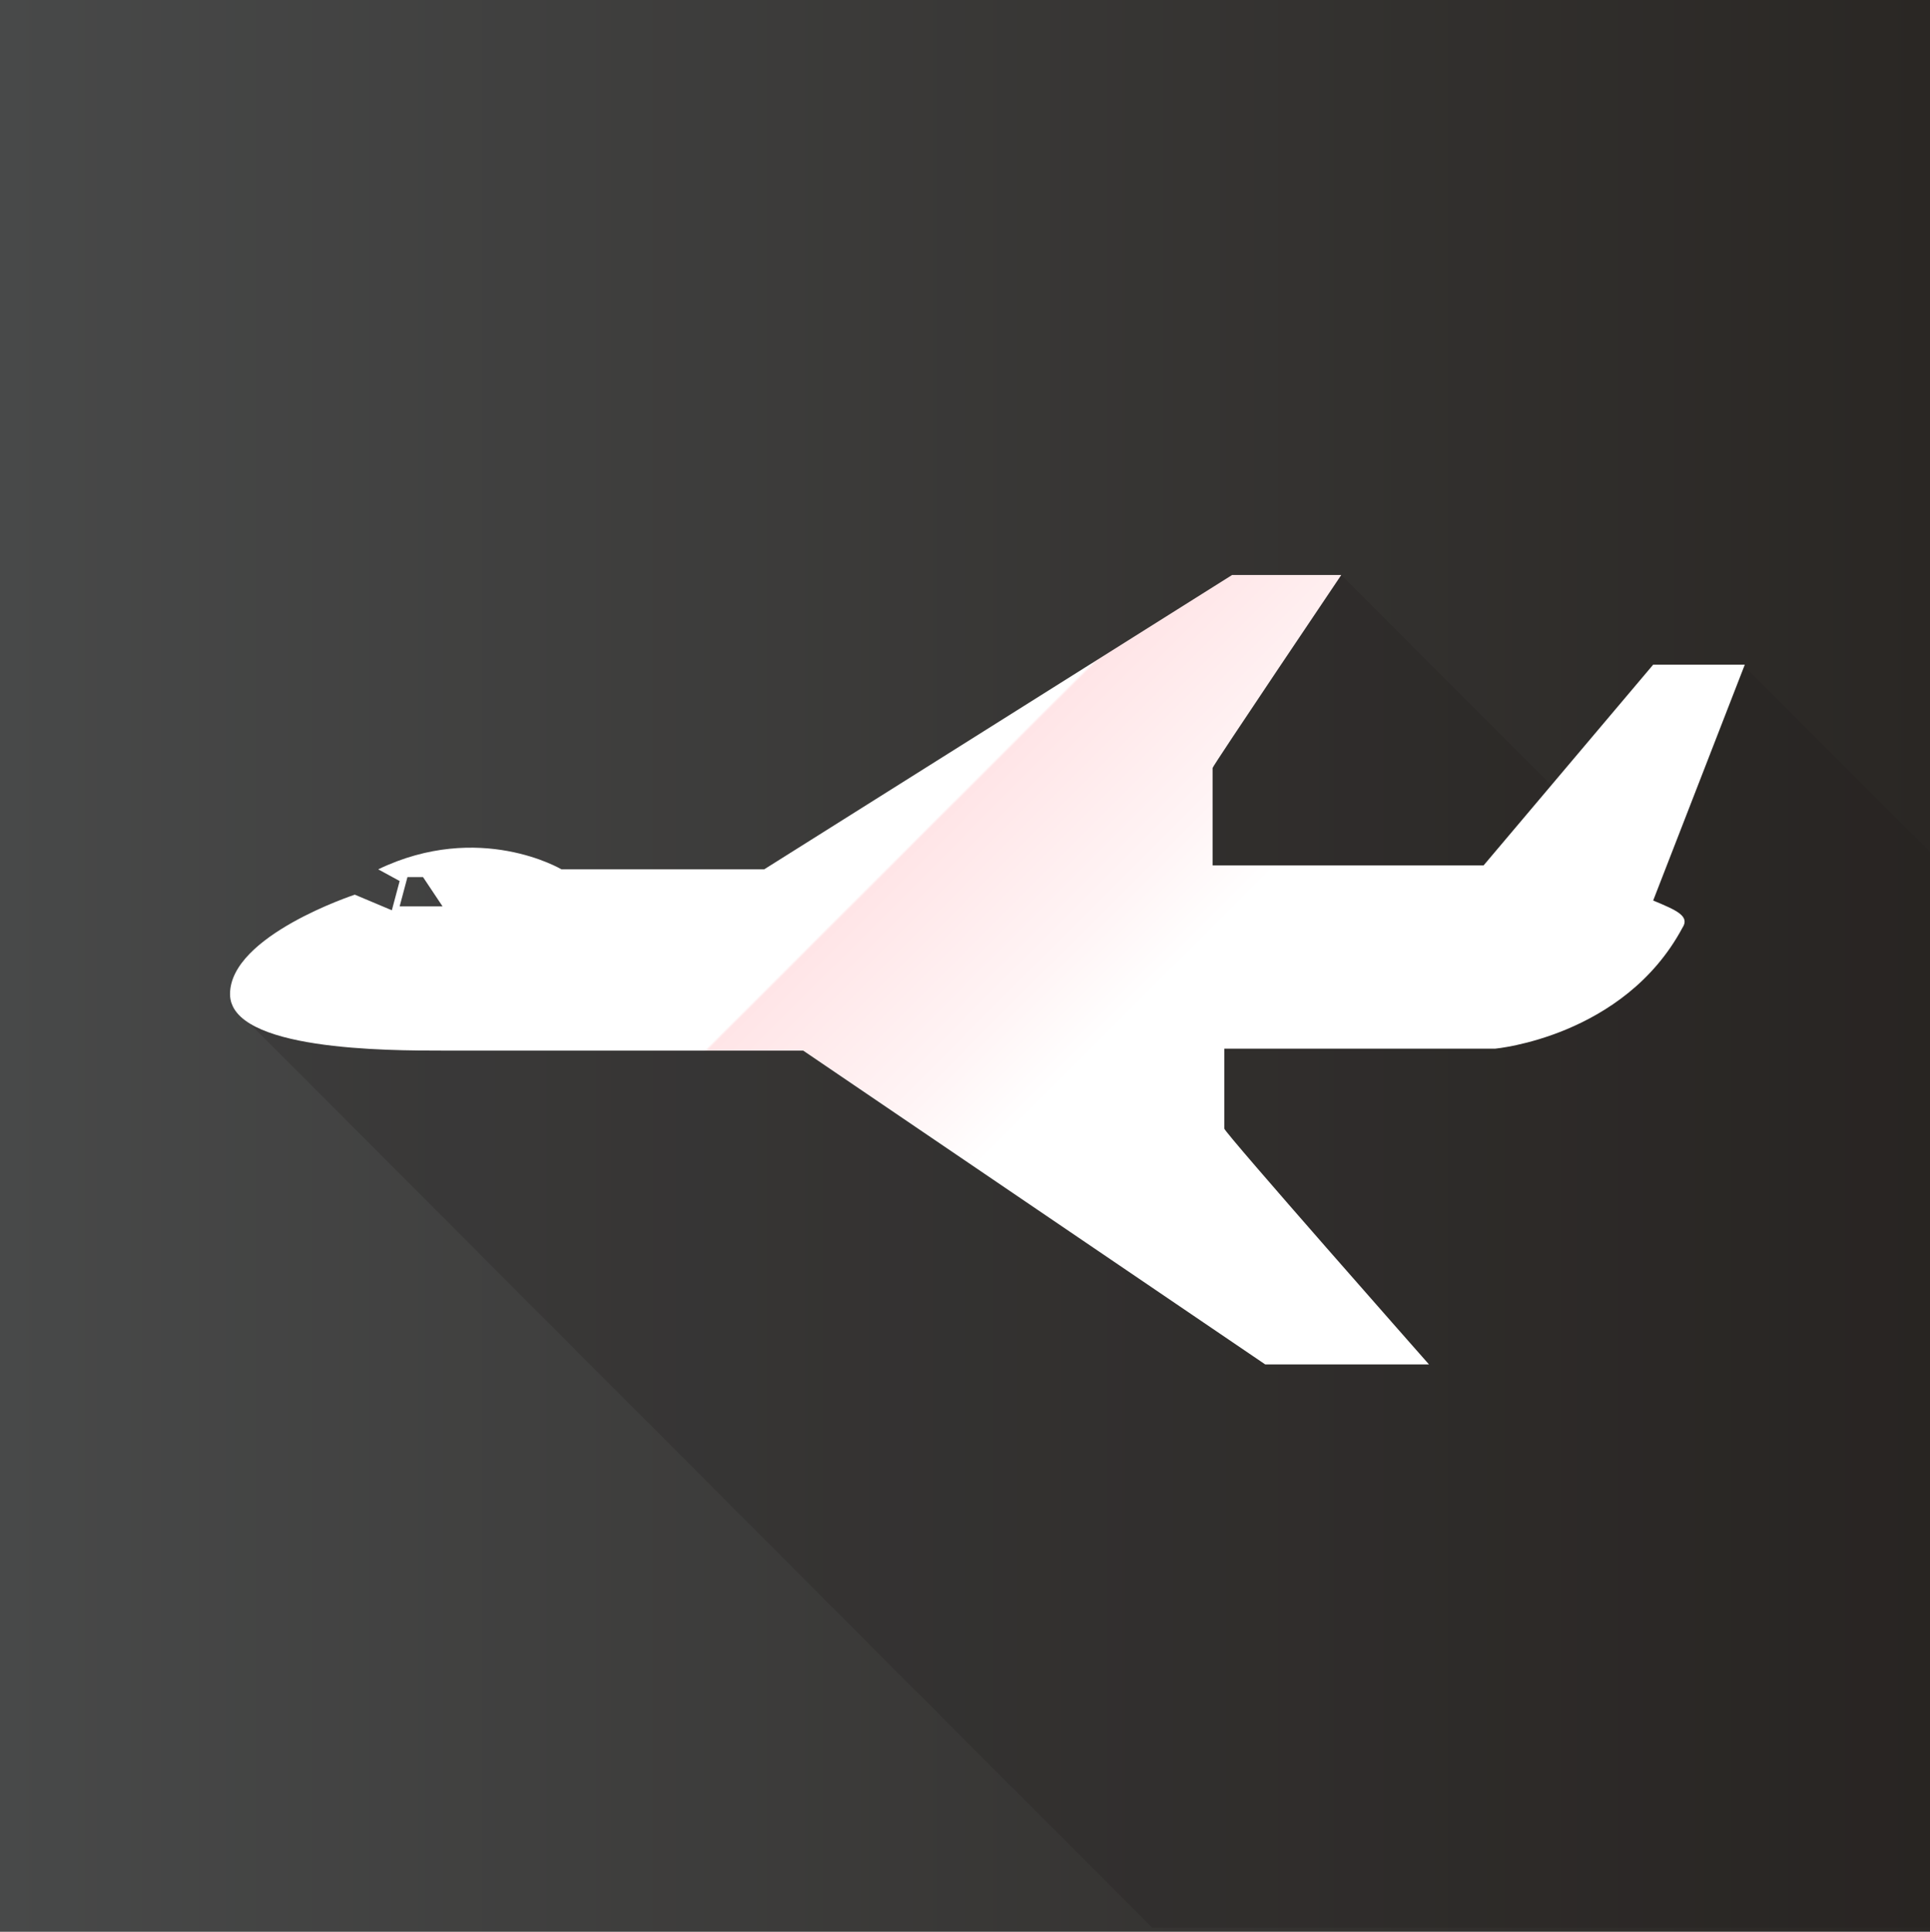 <?xml version="1.0" encoding="utf-8"?>
<!-- Generator: Adobe Illustrator 17.1.0, SVG Export Plug-In . SVG Version: 6.00 Build 0)  -->
<!DOCTYPE svg PUBLIC "-//W3C//DTD SVG 1.1//EN" "http://www.w3.org/Graphics/SVG/1.1/DTD/svg11.dtd">
<svg version="1.1" id="Layer_1" xmlns="http://www.w3.org/2000/svg" xmlns:xlink="http://www.w3.org/1999/xlink" x="0px" y="0px"
	 viewBox="0 0 99 99.1" enable-background="new 0 0 99 99.1" xml:space="preserve">
<rect x="0" y="0" width="99" height="99.1" fill="#808080" stroke="none"/>
<linearGradient id="SVGID_1_" gradientUnits="userSpaceOnUse" x1="-2.797445e-05" y1="49.571" x2="99" y2="49.571">
	<stop  offset="0" style="stop-color:#484949"/>
	<stop  offset="1" style="stop-color:#2A2724"/>
</linearGradient>
<rect x="0" fill="url(#SVGID_1_)" width="99" height="99.1"/>
<polygon opacity="0.24" fill="#231F20" points="99,98.9 99,43.7 89.5,34.2 82.9,43.6 68.8,29.5 55.2,38.4 57.3,50.7 39,50.3 
	11.8,51.5 59.1,98.9 "/>
<g>
	<linearGradient id="SVGID_2_" gradientUnits="userSpaceOnUse" x1="73.134" y1="65.333" x2="31.37" y2="23.569">
		<stop  offset="0.34" style="stop-color:#FFFFFF"/>
		<stop  offset="0.424" style="stop-color:#FFF4F5"/>
		<stop  offset="0.578" style="stop-color:#FFE5E7"/>
		<stop  offset="0.58" style="stop-color:#FFFFFF"/>
	</linearGradient>
	<path fill="url(#SVGID_2_)" d="M84.8,46.2l4.7-12.1h-4.7l-8.7,10.3H62.2c0-2.2,0-5,0-5c0-0.1,6.6-9.9,6.6-9.9h-5.6l-24,15.1H28.8
		c0,0-4.2-2.5-9.4,0l1.1,0.6l-0.4,1.5l-1.9-0.8c0,0-6.4,2.1-6.4,5.1c0,2.9,8.1,2.9,10.9,2.9h6h12.5L64.9,70h8.4
		c0,0-10.5-11.9-10.5-12.1c0-0.1,0-2.5,0-4.1h13.9c0,0,6.6-0.6,9.6-6.2C86.7,47,86,46.7,84.8,46.2z M20.5,46.5l0.4-1.5h0.8l1,1.5
		H20.5z"/>
</g>
</svg>
